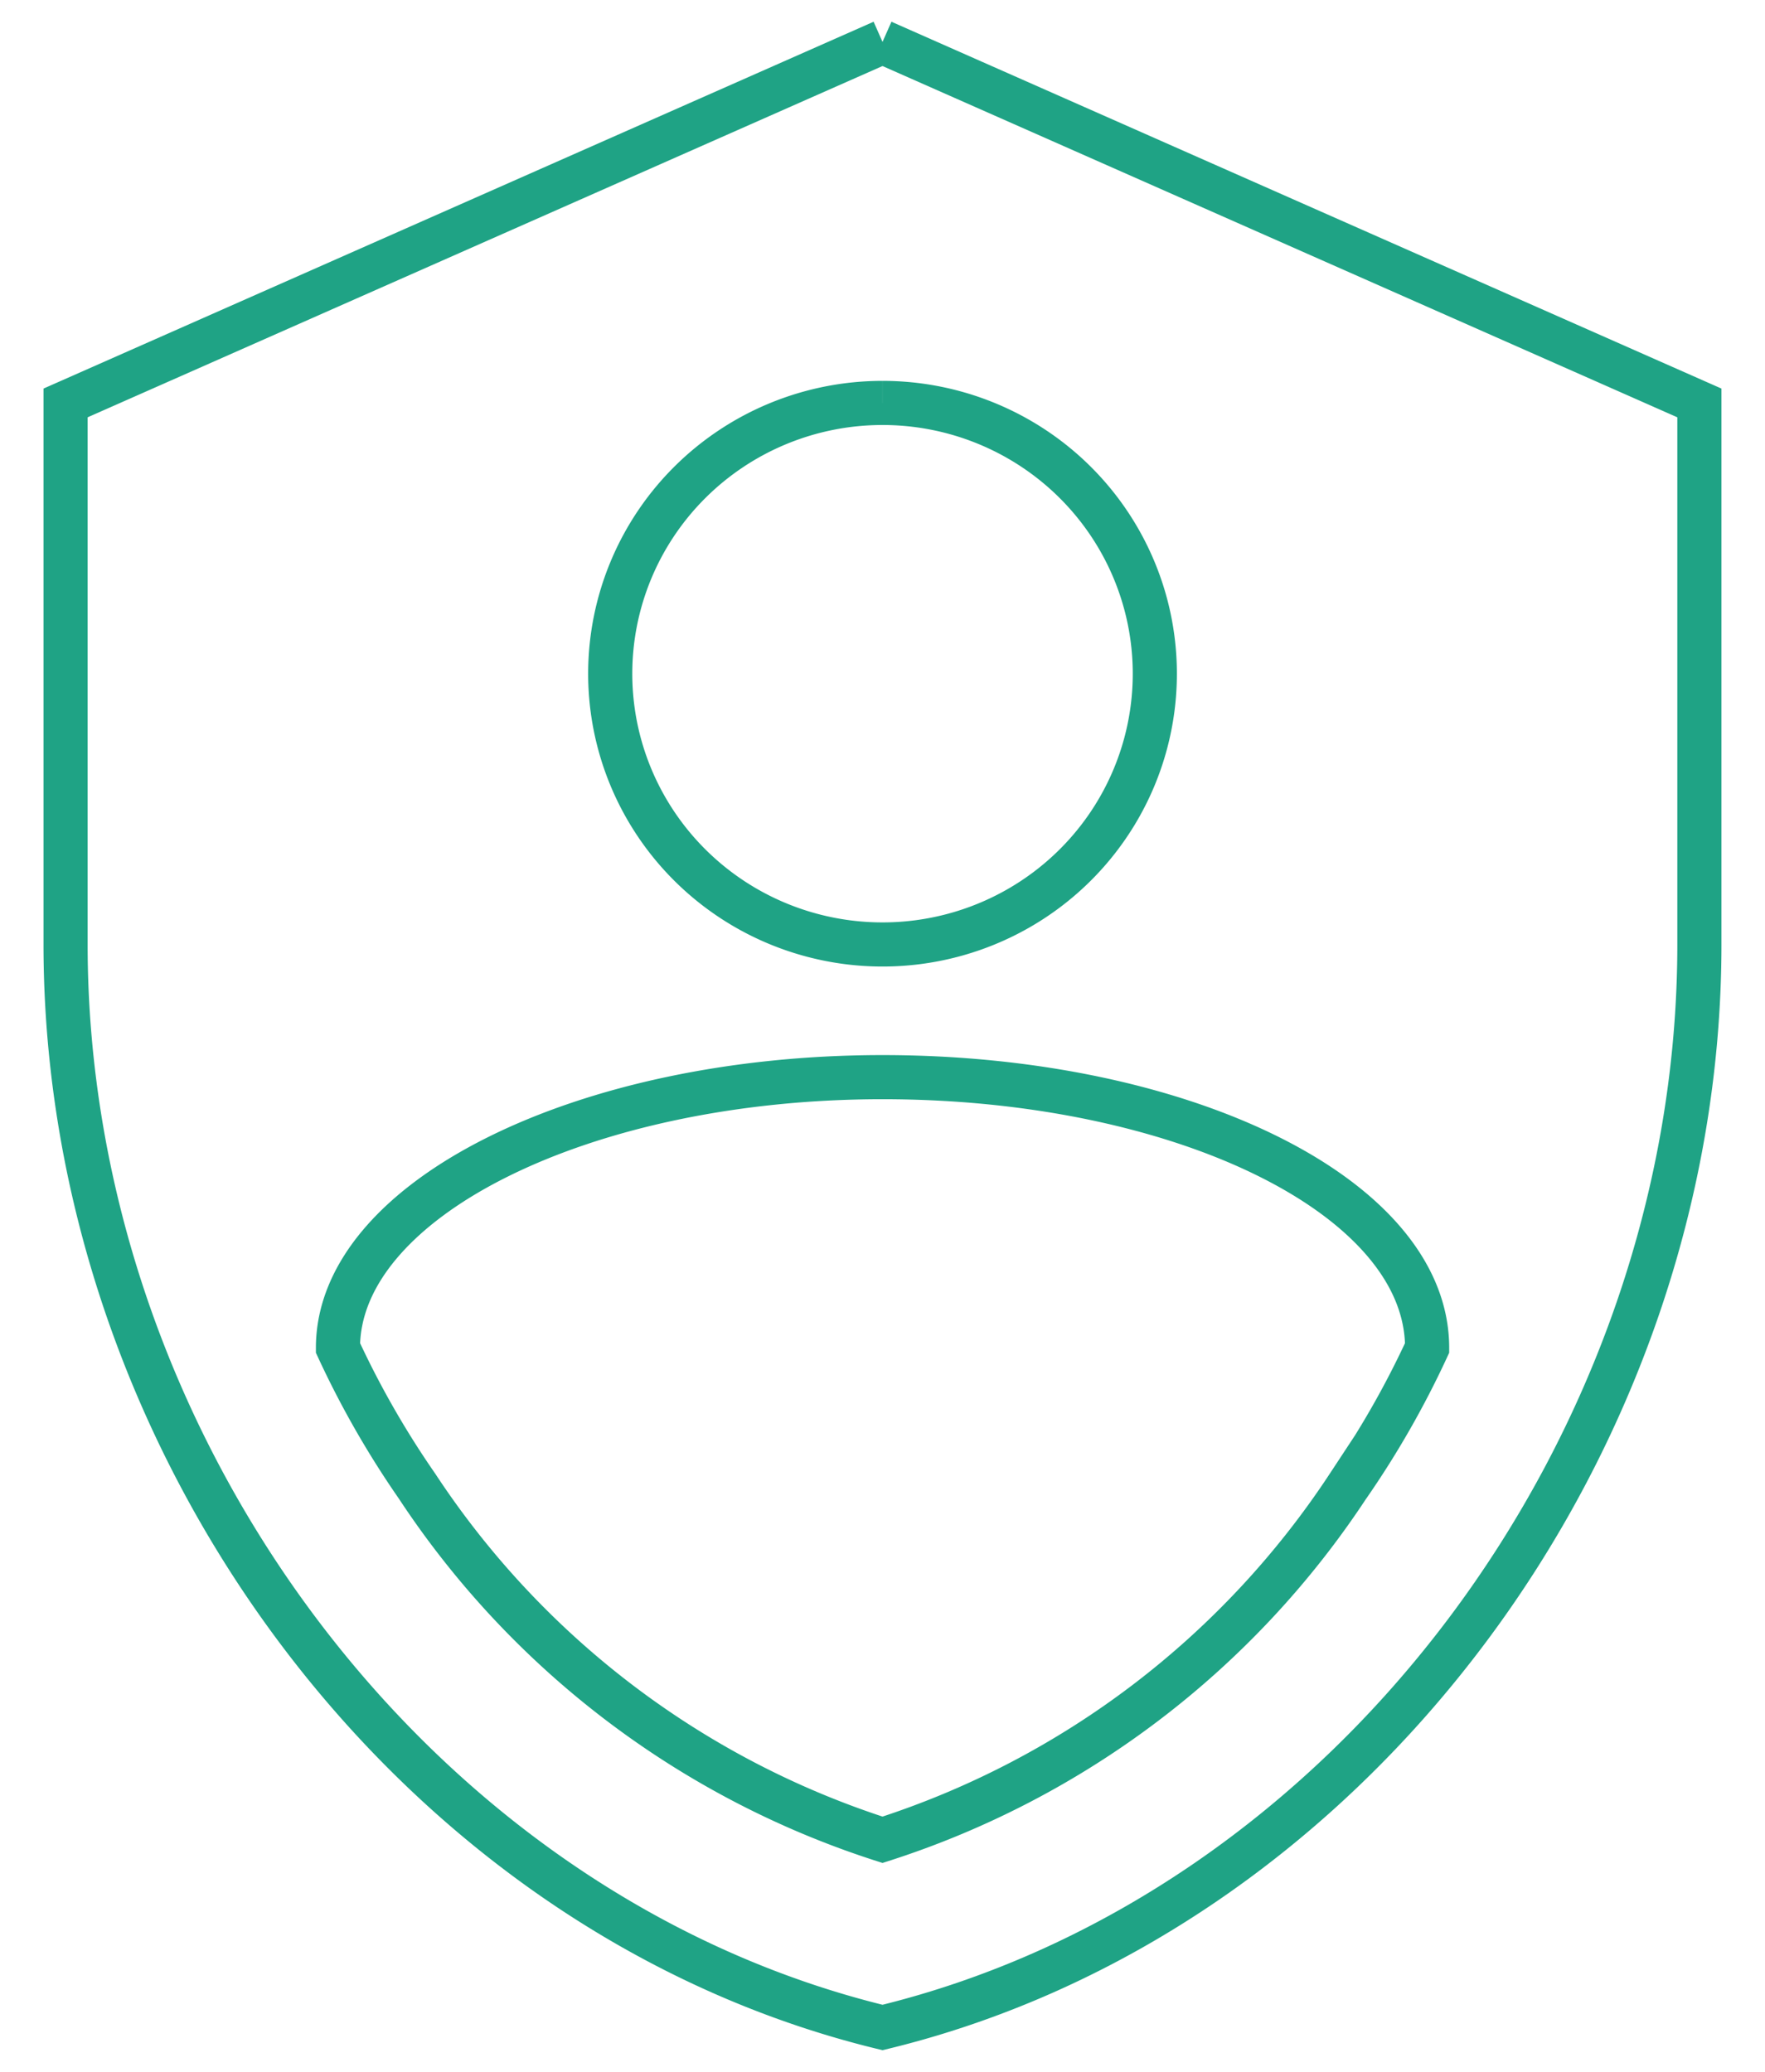 <svg viewBox="-1 -1 39.999 46.958"><path fill="none" stroke="#1fa385" d="M19-.05L.486 8.132v12.273C.487 31.757 8.386 42.373 19 44.95c10.614-2.577 18.512-13.193 18.512-24.545V8.132L19-.05m0 8.182a6.17 6.136 0 016.171 6.136A6.17 6.136 0 0119 20.405a6.17 6.136 0 01-6.171-6.137 6.17 6.136 0 016.17-6.136m10.552 24.546A19.917 19.917 0 0119 40.696a19.917 19.917 0 01-10.551-8.018 20.763 20.763 0 01-1.79-3.13c0-3.375 5.574-6.136 12.341-6.136 6.768 0 12.342 2.7 12.342 6.136a20.763 20.763 0 01-1.79 3.13z"/></svg>